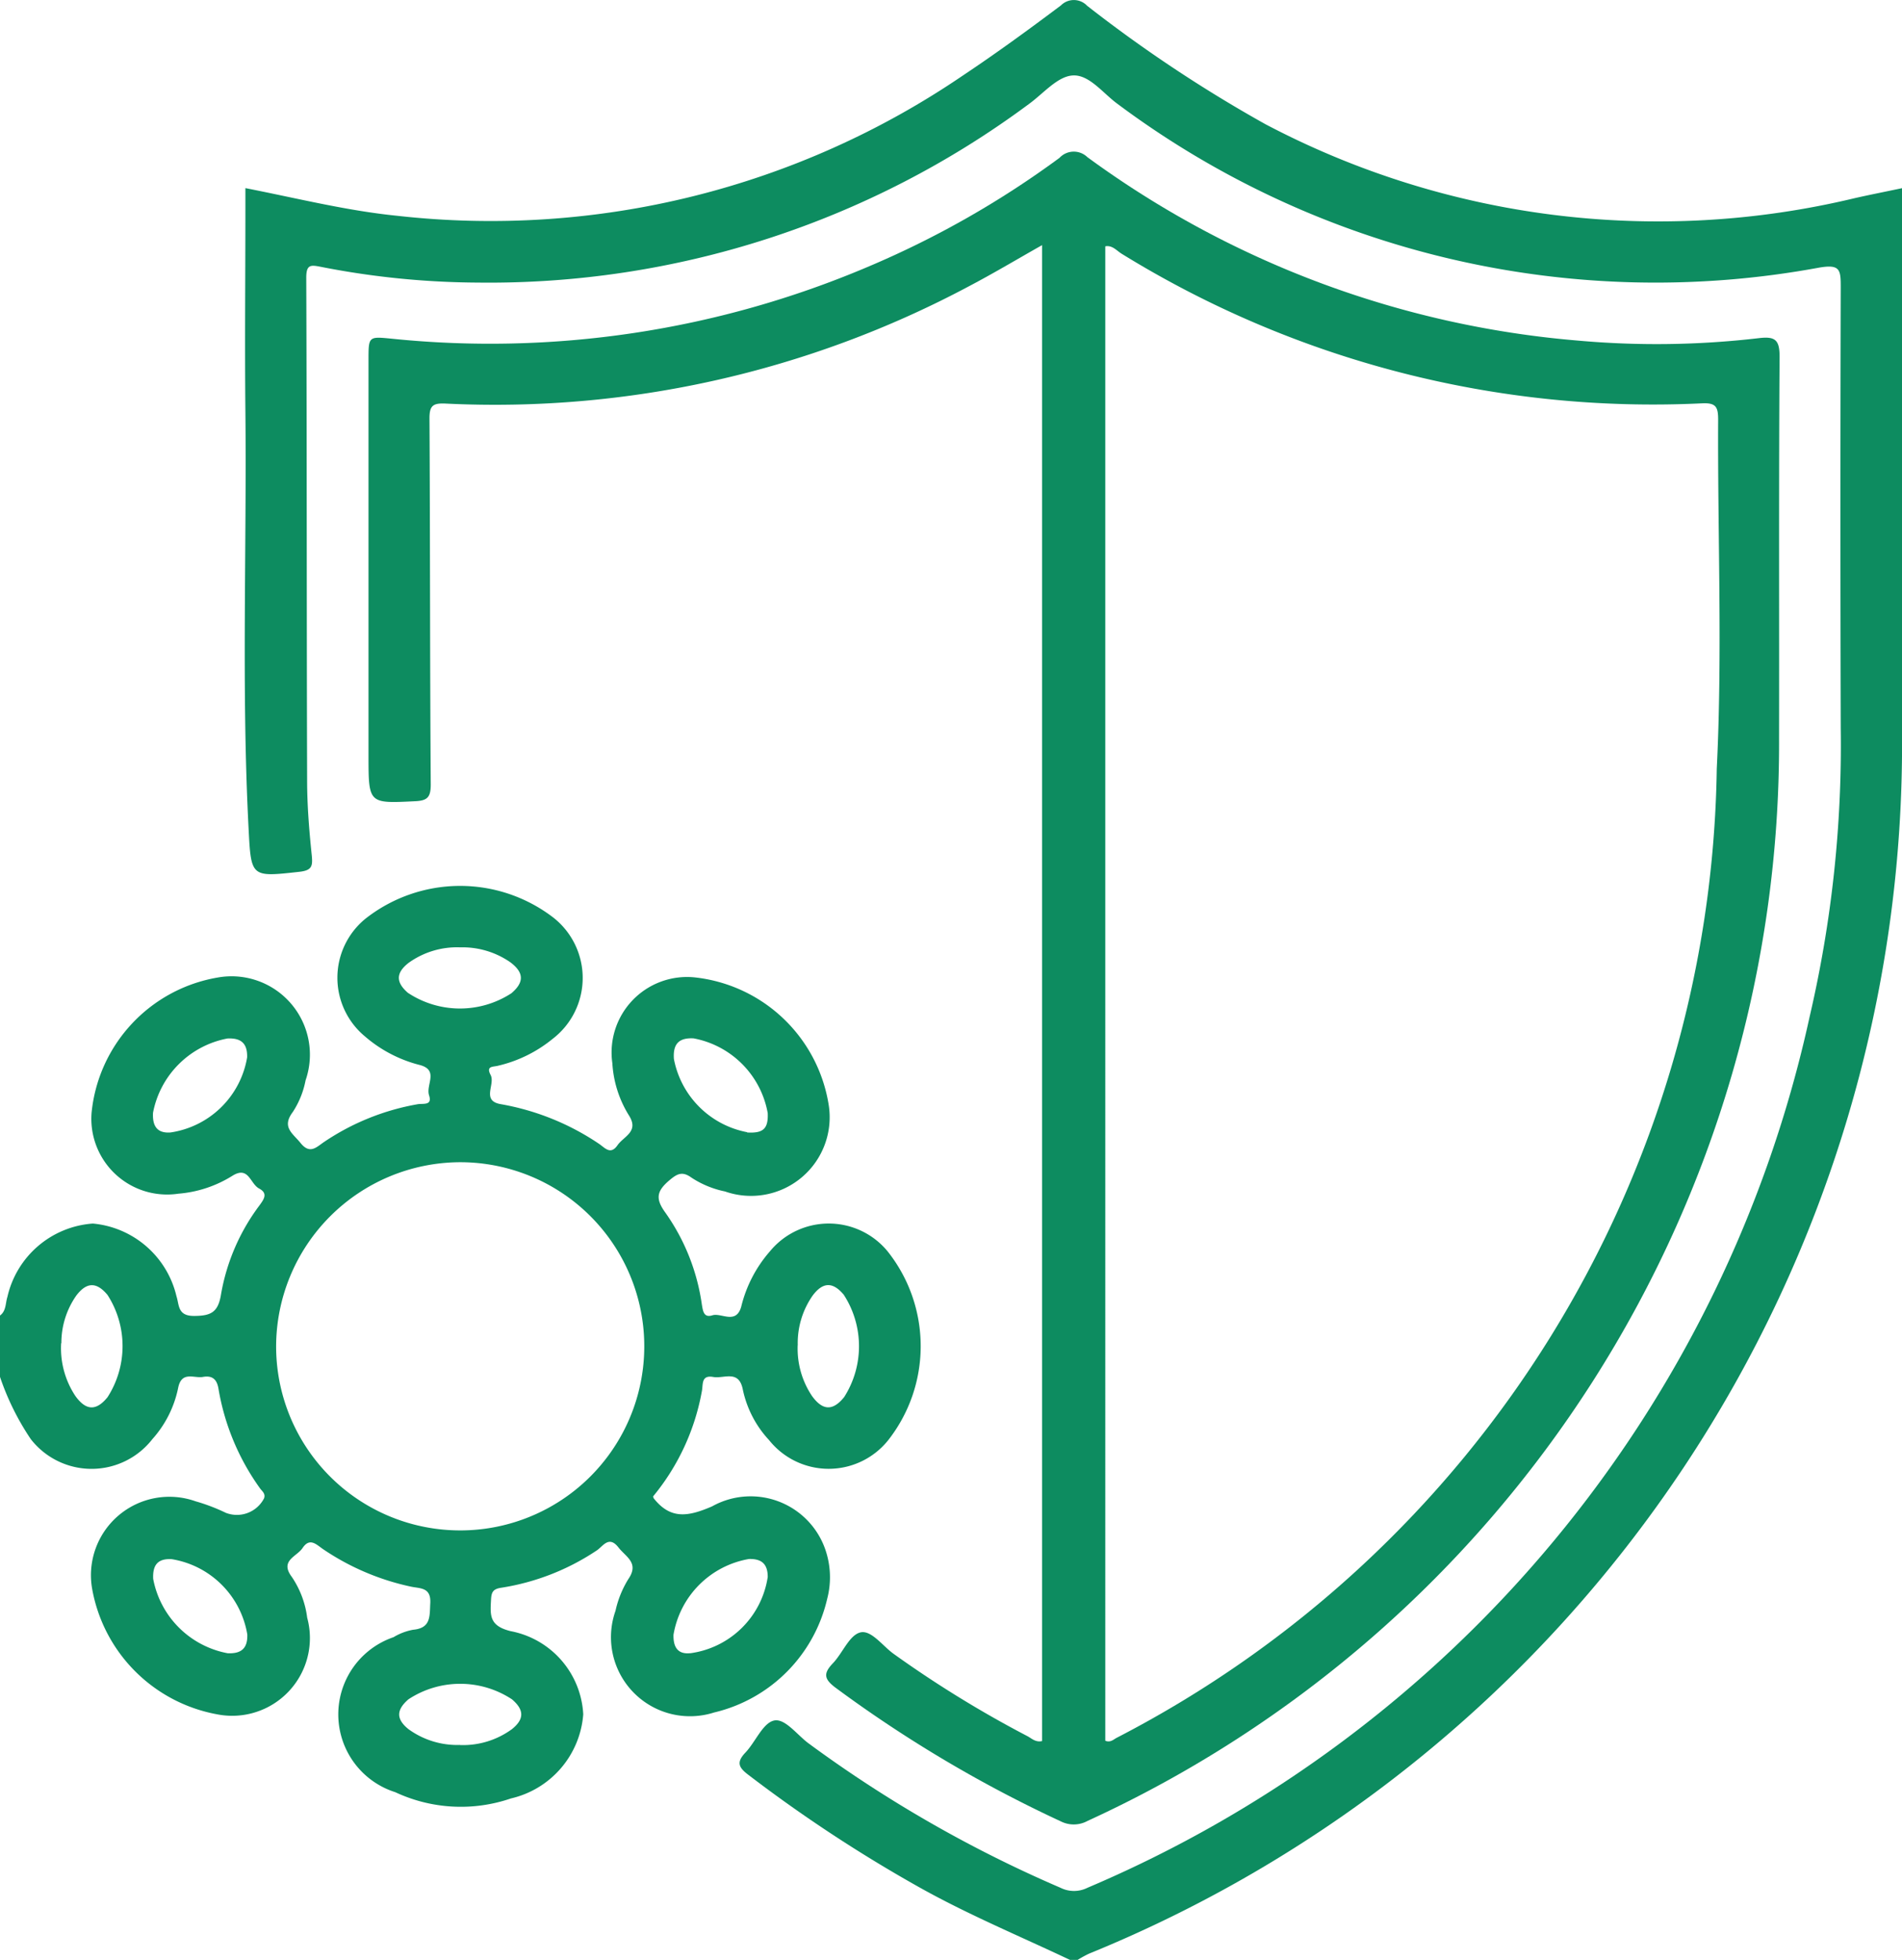 <svg id="Group_1400" data-name="Group 1400" xmlns="http://www.w3.org/2000/svg" xmlns:xlink="http://www.w3.org/1999/xlink" width="33.064" height="34.067" viewBox="0 0 33.064 34.067">
  <defs>
    <clipPath id="clip-path">
      <rect id="Rectangle_242" data-name="Rectangle 242" width="33.064" height="34.067" fill="#0d8c60"/>
    </clipPath>
  </defs>
  <g id="Group_1400-2" data-name="Group 1400" clip-path="url(#clip-path)">
    <path id="Path_932" data-name="Path 932" d="M0,180.334c.11-.081.093-.215.129-.325a1.643,1.643,0,0,1,1.485-1.274A1.648,1.648,0,0,1,3.068,180c.049.148.017.34.3.341.3,0,.425-.062.475-.38a3.59,3.59,0,0,1,.668-1.542c.079-.109.151-.209-.007-.293s-.18-.4-.466-.22a2.079,2.079,0,0,1-.938.31,1.317,1.317,0,0,1-1.508-1.407,2.649,2.649,0,0,1,2.185-2.349,1.362,1.362,0,0,1,1.535,1.786,1.532,1.532,0,0,1-.222.55c-.2.265,0,.371.134.538.165.206.278.071.414-.02a4.2,4.2,0,0,1,1.621-.653c.1-.017.259.028.2-.155s.172-.433-.154-.525a2.329,2.329,0,0,1-.962-.5,1.324,1.324,0,0,1,.009-2.044,2.66,2.66,0,0,1,3.265-.022,1.334,1.334,0,0,1-.013,2.112,2.332,2.332,0,0,1-.947.465c-.087.023-.212,0-.128.161s-.164.446.172.506a4.405,4.405,0,0,1,1.712.69c.105.071.2.2.322.024.108-.155.377-.234.2-.515a1.928,1.928,0,0,1-.29-.91,1.312,1.312,0,0,1,1.42-1.493,2.646,2.646,0,0,1,2.338,2.2,1.367,1.367,0,0,1-1.8,1.522,1.666,1.666,0,0,1-.581-.239c-.161-.117-.25-.071-.391.05-.215.184-.241.315-.064.558a3.641,3.641,0,0,1,.633,1.591c.02.12.033.241.185.193s.41.166.5-.149a2.278,2.278,0,0,1,.5-.964,1.324,1.324,0,0,1,2.044,0,2.648,2.648,0,0,1,.007,3.289,1.325,1.325,0,0,1-2.066-.006,1.846,1.846,0,0,1-.456-.875c-.068-.358-.328-.19-.514-.223-.217-.039-.174.132-.2.253a3.973,3.973,0,0,1-.846,1.822c0-.006,0,.019.01.034.295.373.6.319,1.015.14a1.374,1.374,0,0,1,1.99.819,1.476,1.476,0,0,1,.01.791,2.64,2.64,0,0,1-1.966,1.973,1.374,1.374,0,0,1-1.713-1.768,1.757,1.757,0,0,1,.223-.551c.194-.282-.044-.385-.172-.55-.167-.215-.27-.018-.377.052a4.124,4.124,0,0,1-1.657.648c-.144.021-.174.073-.181.207-.014.269-.036.455.341.548a1.554,1.554,0,0,1,1.262,1.446,1.628,1.628,0,0,1-1.257,1.462,2.686,2.686,0,0,1-2.011-.109,1.418,1.418,0,0,1-.03-2.694,1.01,1.01,0,0,1,.339-.129c.317-.029.287-.238.3-.465.014-.281-.183-.249-.347-.287a4.335,4.335,0,0,1-1.518-.65c-.117-.081-.23-.207-.356-.018-.1.15-.4.216-.187.5a1.629,1.629,0,0,1,.268.71,1.351,1.351,0,0,1-1.569,1.679A2.7,2.7,0,0,1,1.6,185.074,1.363,1.363,0,0,1,3.4,183.563a3.264,3.264,0,0,1,.525.2.531.531,0,0,0,.666-.253c.028-.082-.035-.122-.07-.171a4.136,4.136,0,0,1-.723-1.733c-.028-.17-.113-.233-.27-.205s-.375-.112-.433.2a1.9,1.9,0,0,1-.446.881,1.339,1.339,0,0,1-2.114,0A4.515,4.515,0,0,1,0,181.4Zm4.8.543a3.2,3.2,0,1,0,3.189-3.208A3.209,3.209,0,0,0,4.8,180.877M8,173.934a1.44,1.44,0,0,0-.9.272c-.221.175-.219.335-.01.518a1.639,1.639,0,0,0,1.8.008c.223-.189.222-.359-.019-.539A1.46,1.46,0,0,0,8,173.934m-6.937,6.881a1.5,1.5,0,0,0,.247.917c.186.259.364.262.559.022a1.642,1.642,0,0,0,0-1.778c-.188-.226-.359-.228-.54.007a1.432,1.432,0,0,0-.262.832m12.8.034a1.478,1.478,0,0,0,.249.884c.187.258.364.26.559.018a1.644,1.644,0,0,0-.007-1.778c-.188-.225-.36-.226-.539.011a1.44,1.44,0,0,0-.261.865M8,187.8a1.443,1.443,0,0,0,.9-.277c.218-.175.212-.337,0-.518a1.636,1.636,0,0,0-1.8,0c-.212.184-.216.343,0,.518a1.443,1.443,0,0,0,.9.275m4-1.594a1.574,1.574,0,0,0,1.346-1.326c0-.23-.11-.318-.327-.312a1.607,1.607,0,0,0-1.311,1.316c-.006.214.073.344.292.321m-9.044-9.05a1.584,1.584,0,0,0,1.34-1.306c.007-.239-.1-.34-.341-.329a1.624,1.624,0,0,0-1.295,1.292c-.013.239.079.357.3.342m10.028,0c.281.017.369-.066.358-.336a1.61,1.61,0,0,0-1.289-1.3c-.266-.014-.36.108-.342.358a1.6,1.6,0,0,0,1.273,1.273m-10,7.422c-.245-.015-.337.1-.325.343a1.62,1.62,0,0,0,1.294,1.292c.239.011.35-.086.342-.327a1.591,1.591,0,0,0-1.312-1.308" transform="translate(0 -157.467)" fill="#0d8c60"/>
    <path id="Path_933" data-name="Path 933" d="M62.124,34.067c-.878-.416-1.777-.789-2.626-1.266a25.16,25.16,0,0,1-2.97-1.955c-.168-.128-.2-.217-.047-.38.176-.184.3-.508.494-.558s.409.253.612.4a22.118,22.118,0,0,0,4.374,2.506.524.524,0,0,0,.468,0,21.411,21.411,0,0,0,12.554-15.14,20.791,20.791,0,0,0,.541-5.02q-.011-3.832,0-7.665c0-.3-.01-.4-.376-.337a15.638,15.638,0,0,1-12.188-2.84c-.259-.186-.5-.522-.791-.5-.265.018-.512.32-.763.5a15.745,15.745,0,0,1-9.576,3.1,14.442,14.442,0,0,1-2.713-.271c-.187-.037-.269-.053-.268.191.011,2.91.006,5.821.015,8.731,0,.432.035.866.08,1.3.019.19.007.266-.215.291-.837.092-.839.1-.882-.739-.126-2.42-.032-4.842-.056-7.263-.012-1.177,0-2.355,0-3.533V3.27c.9.176,1.755.392,2.64.481a14.58,14.58,0,0,0,9.832-2.438c.581-.387,1.147-.8,1.705-1.219A.317.317,0,0,1,62.423.1a24.156,24.156,0,0,0,3.1,2.059A14.641,14.641,0,0,0,75.761,3.446c.259-.059.52-.11.828-.175v.358q0,4.549,0,9.1a22.693,22.693,0,0,1-14.133,21.23,2.018,2.018,0,0,0-.2.11Z" transform="translate(-43.525 0)" fill="#0d8c60"/>
    <path id="Path_934" data-name="Path 934" d="M83.542,57.2V31.2c-.431.244-.845.491-1.271.715a17.514,17.514,0,0,1-9.1,2.039c-.216-.01-.279.035-.278.259.012,2.122.007,4.244.022,6.365,0,.229-.067.278-.275.288-.8.039-.806.045-.807-.767q0-3.449,0-6.9c0-.415,0-.412.4-.373A16.792,16.792,0,0,0,80.5,31.583a16.3,16.3,0,0,0,3.345-1.9.339.339,0,0,1,.484-.013,16.772,16.772,0,0,0,8.515,3.188A15.308,15.308,0,0,0,96,32.817c.29-.035.365.03.363.333-.015,2.211-.005,4.421-.009,6.632A20.6,20.6,0,0,1,84.334,58.59a.5.5,0,0,1-.467.008,22.529,22.529,0,0,1-3.911-2.32c-.208-.154-.218-.252-.049-.429s.282-.483.473-.534.39.236.585.374a19.4,19.4,0,0,0,2.32,1.427c.074.038.141.112.256.087m1.1-.006c.091.036.14-.021.2-.052A19.27,19.27,0,0,0,95.271,40.3c.1-2.017.014-4.042.024-6.063,0-.224-.036-.3-.285-.287a17.588,17.588,0,0,1-10.084-2.6c-.088-.054-.163-.153-.285-.129Z" transform="translate(-65.427 -26.939)" fill="#0d8c60"/>
  </g>
</svg>
